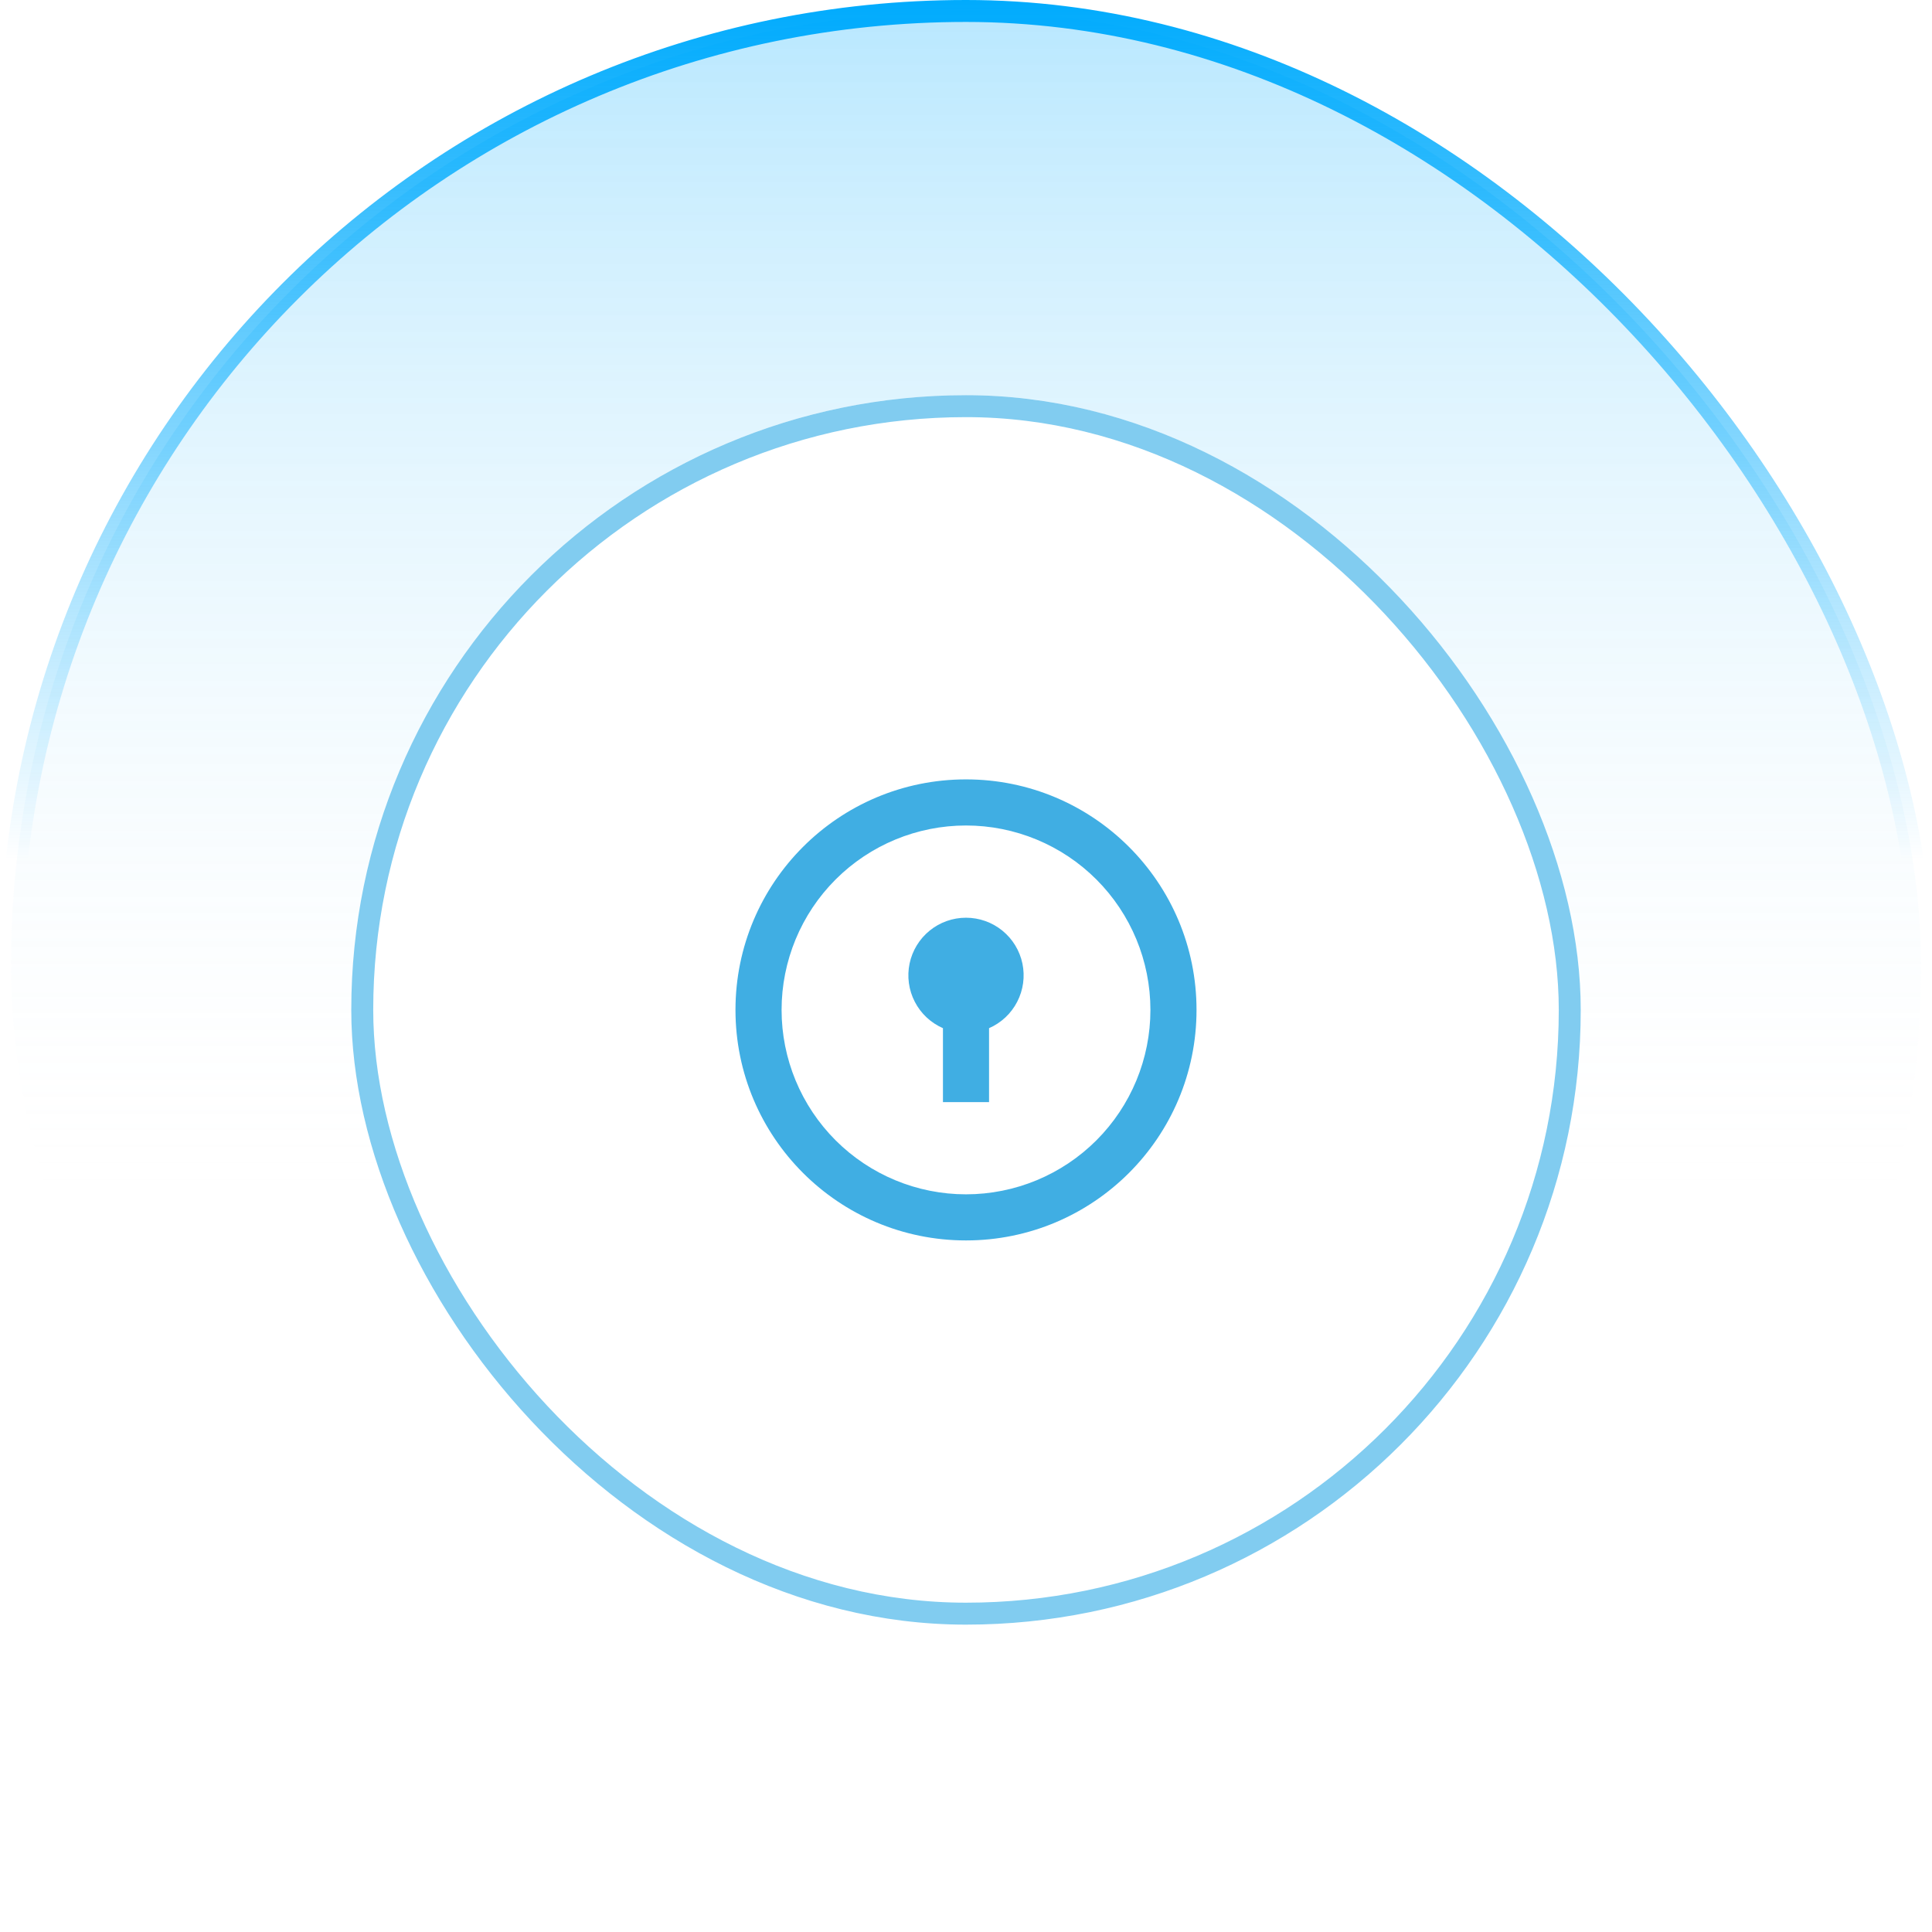 <svg width="88" height="88" viewBox="0 0 88 88" fill="none" xmlns="http://www.w3.org/2000/svg">
<rect x="0.5" y="0.5" width="87" height="87" rx="43.5" fill="url(#paint0_linear_531_13178)"/>
<rect x="0.5" y="0.5" width="87" height="87" rx="43.5" stroke="url(#paint1_linear_531_13178)"/>
<g filter="url(#filter0_d_531_13178)">
<rect x="16" y="16" width="56" height="56" rx="28" fill="white"/>
<rect x="16.5" y="16.5" width="55" height="55" rx="27.5" stroke="#81CCF0"/>
<path d="M44 54.5C38.201 54.5 33.5 49.799 33.5 44C33.5 38.201 38.201 33.5 44 33.5C49.799 33.5 54.5 38.201 54.5 44C54.5 49.799 49.799 54.5 44 54.5ZM44 52.4C46.228 52.4 48.364 51.515 49.94 49.94C51.515 48.364 52.4 46.228 52.4 44C52.4 41.772 51.515 39.636 49.94 38.06C48.364 36.485 46.228 35.6 44 35.6C41.772 35.6 39.636 36.485 38.06 38.06C36.485 39.636 35.6 41.772 35.6 44C35.6 46.228 36.485 48.364 38.06 49.94C39.636 51.515 41.772 52.4 44 52.4ZM42.95 44.832C42.397 44.59 41.944 44.166 41.668 43.63C41.391 43.095 41.307 42.48 41.43 41.889C41.554 41.299 41.876 40.769 42.344 40.389C42.812 40.008 43.397 39.801 44 39.801C44.603 39.801 45.188 40.008 45.656 40.389C46.124 40.769 46.446 41.299 46.57 41.889C46.693 42.48 46.609 43.095 46.332 43.63C46.056 44.166 45.603 44.59 45.05 44.832V48.2H42.95V44.832Z" fill="#40AEE3"/>
</g>
<defs>
<filter id="filter0_d_531_13178" x="12" y="14" width="64" height="64" filterUnits="userSpaceOnUse" color-interpolation-filters="sRGB">
<feFlood flood-opacity="0" result="BackgroundImageFix"/>
<feColorMatrix in="SourceAlpha" type="matrix" values="0 0 0 0 0 0 0 0 0 0 0 0 0 0 0 0 0 0 127 0" result="hardAlpha"/>
<feOffset dy="2"/>
<feGaussianBlur stdDeviation="2"/>
<feColorMatrix type="matrix" values="0 0 0 0 0.106 0 0 0 0 0.11 0 0 0 0 0.114 0 0 0 0.04 0"/>
<feBlend mode="normal" in2="BackgroundImageFix" result="effect1_dropShadow_531_13178"/>
<feBlend mode="normal" in="SourceGraphic" in2="effect1_dropShadow_531_13178" result="shape"/>
</filter>
<linearGradient id="paint0_linear_531_13178" x1="44" y1="0" x2="44" y2="88" gradientUnits="userSpaceOnUse">
<stop stop-color="#00ABFD" stop-opacity="0.28"/>
<stop offset="0.615" stop-color="#F7F8F8" stop-opacity="0"/>
<stop offset="1" stop-color="#E4E5E7" stop-opacity="0"/>
</linearGradient>
<linearGradient id="paint1_linear_531_13178" x1="44" y1="0" x2="44" y2="88" gradientUnits="userSpaceOnUse">
<stop stop-color="#00ABFD"/>
<stop offset="0.445" stop-color="#00ABFD" stop-opacity="0"/>
</linearGradient>
</defs>
</svg>
